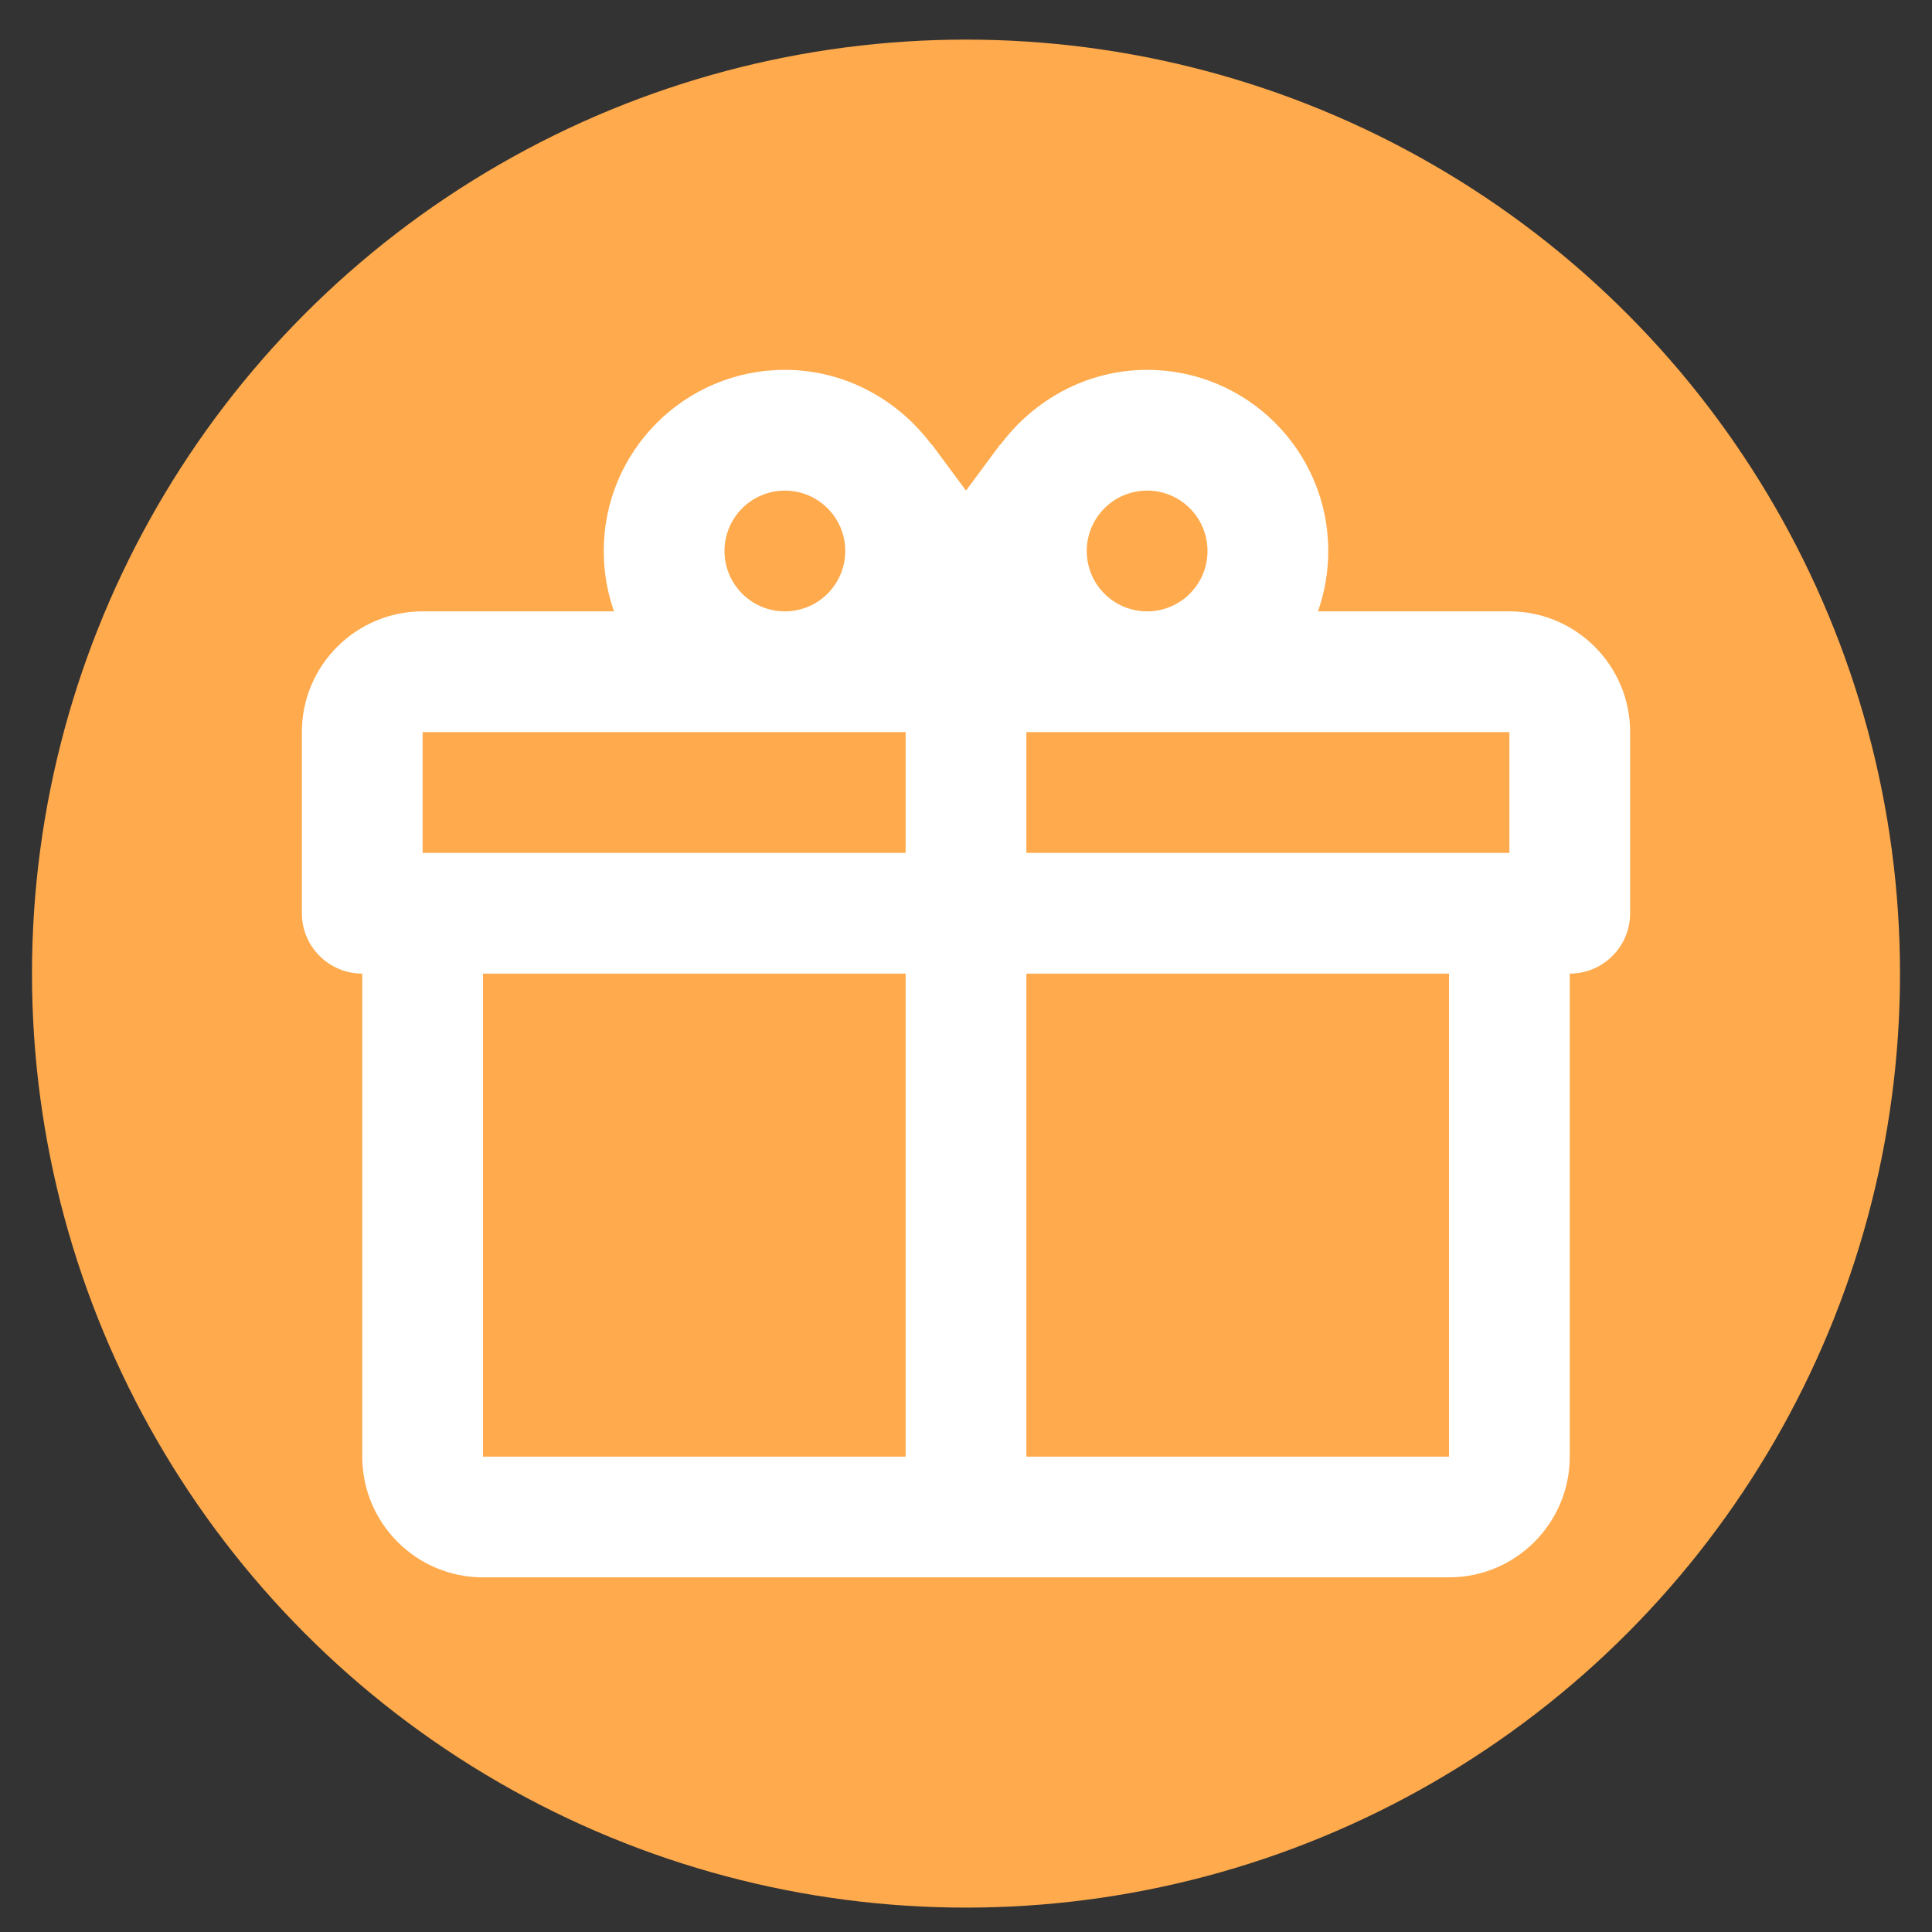 <?xml version="1.0" encoding="utf-8"?>
<!-- Generator: Adobe Illustrator 15.0.0, SVG Export Plug-In  -->
<!DOCTYPE svg PUBLIC "-//W3C//DTD SVG 1.1//EN" "http://www.w3.org/Graphics/SVG/1.1/DTD/svg11.dtd">
<svg version="1.1"
	 xmlns="http://www.w3.org/2000/svg" xmlns:xlink="http://www.w3.org/1999/xlink" xmlns:a="http://ns.adobe.com/AdobeSVGViewerExtensions/3.0/"
	 x="0px" y="0px" width="32px" height="32px" viewBox="-0.53 -0.655 32 32" enable-background="new -0.53 -0.655 32 32"
	 xml:space="preserve">
<rect x="-0.53" y="-0.655" width="32" height="32" fill="#333333" stroke="none"/>
<defs>
</defs>
<circle fill="#FFAA4C" cx="15.47" cy="15.471" r="15.47"/>
<path fill="#FFFFFF" d="M25.47,15.471v8c0,1.104-0.896,2-2,2h-16c-1.104,0-2-0.896-2-2v-8c-0.552,0-1-0.447-1-1v-3
	c0-1.104,0.896-2,2-2h3.17c-0.11-0.31-0.17-0.65-0.17-1c0-1.657,1.343-3,3-3c1,0,1.88,0.5,2.43,1.24v-0.01l0.57,0.77l0.57-0.77v0.01
	c0.55-0.74,1.43-1.24,2.43-1.24c1.656,0,3,1.343,3,3c0,0.35-0.061,0.69-0.17,1h3.17c1.104,0,2,0.896,2,2v3
	C26.47,15.023,26.023,15.471,25.47,15.471 M7.47,23.471h7v-8h-7V23.471 M23.47,23.471v-8h-7v8H23.47 M12.47,7.471
	c-0.552,0-1,0.448-1,1s0.448,1,1,1s1-0.448,1-1S13.022,7.471,12.47,7.471 M18.47,7.471c-0.553,0-1,0.448-1,1s0.447,1,1,1
	s1-0.448,1-1S19.023,7.471,18.47,7.471 M6.47,11.471v2h8v-2H6.47 M16.47,11.471v2h8v-2H16.47z"/>
</svg>
